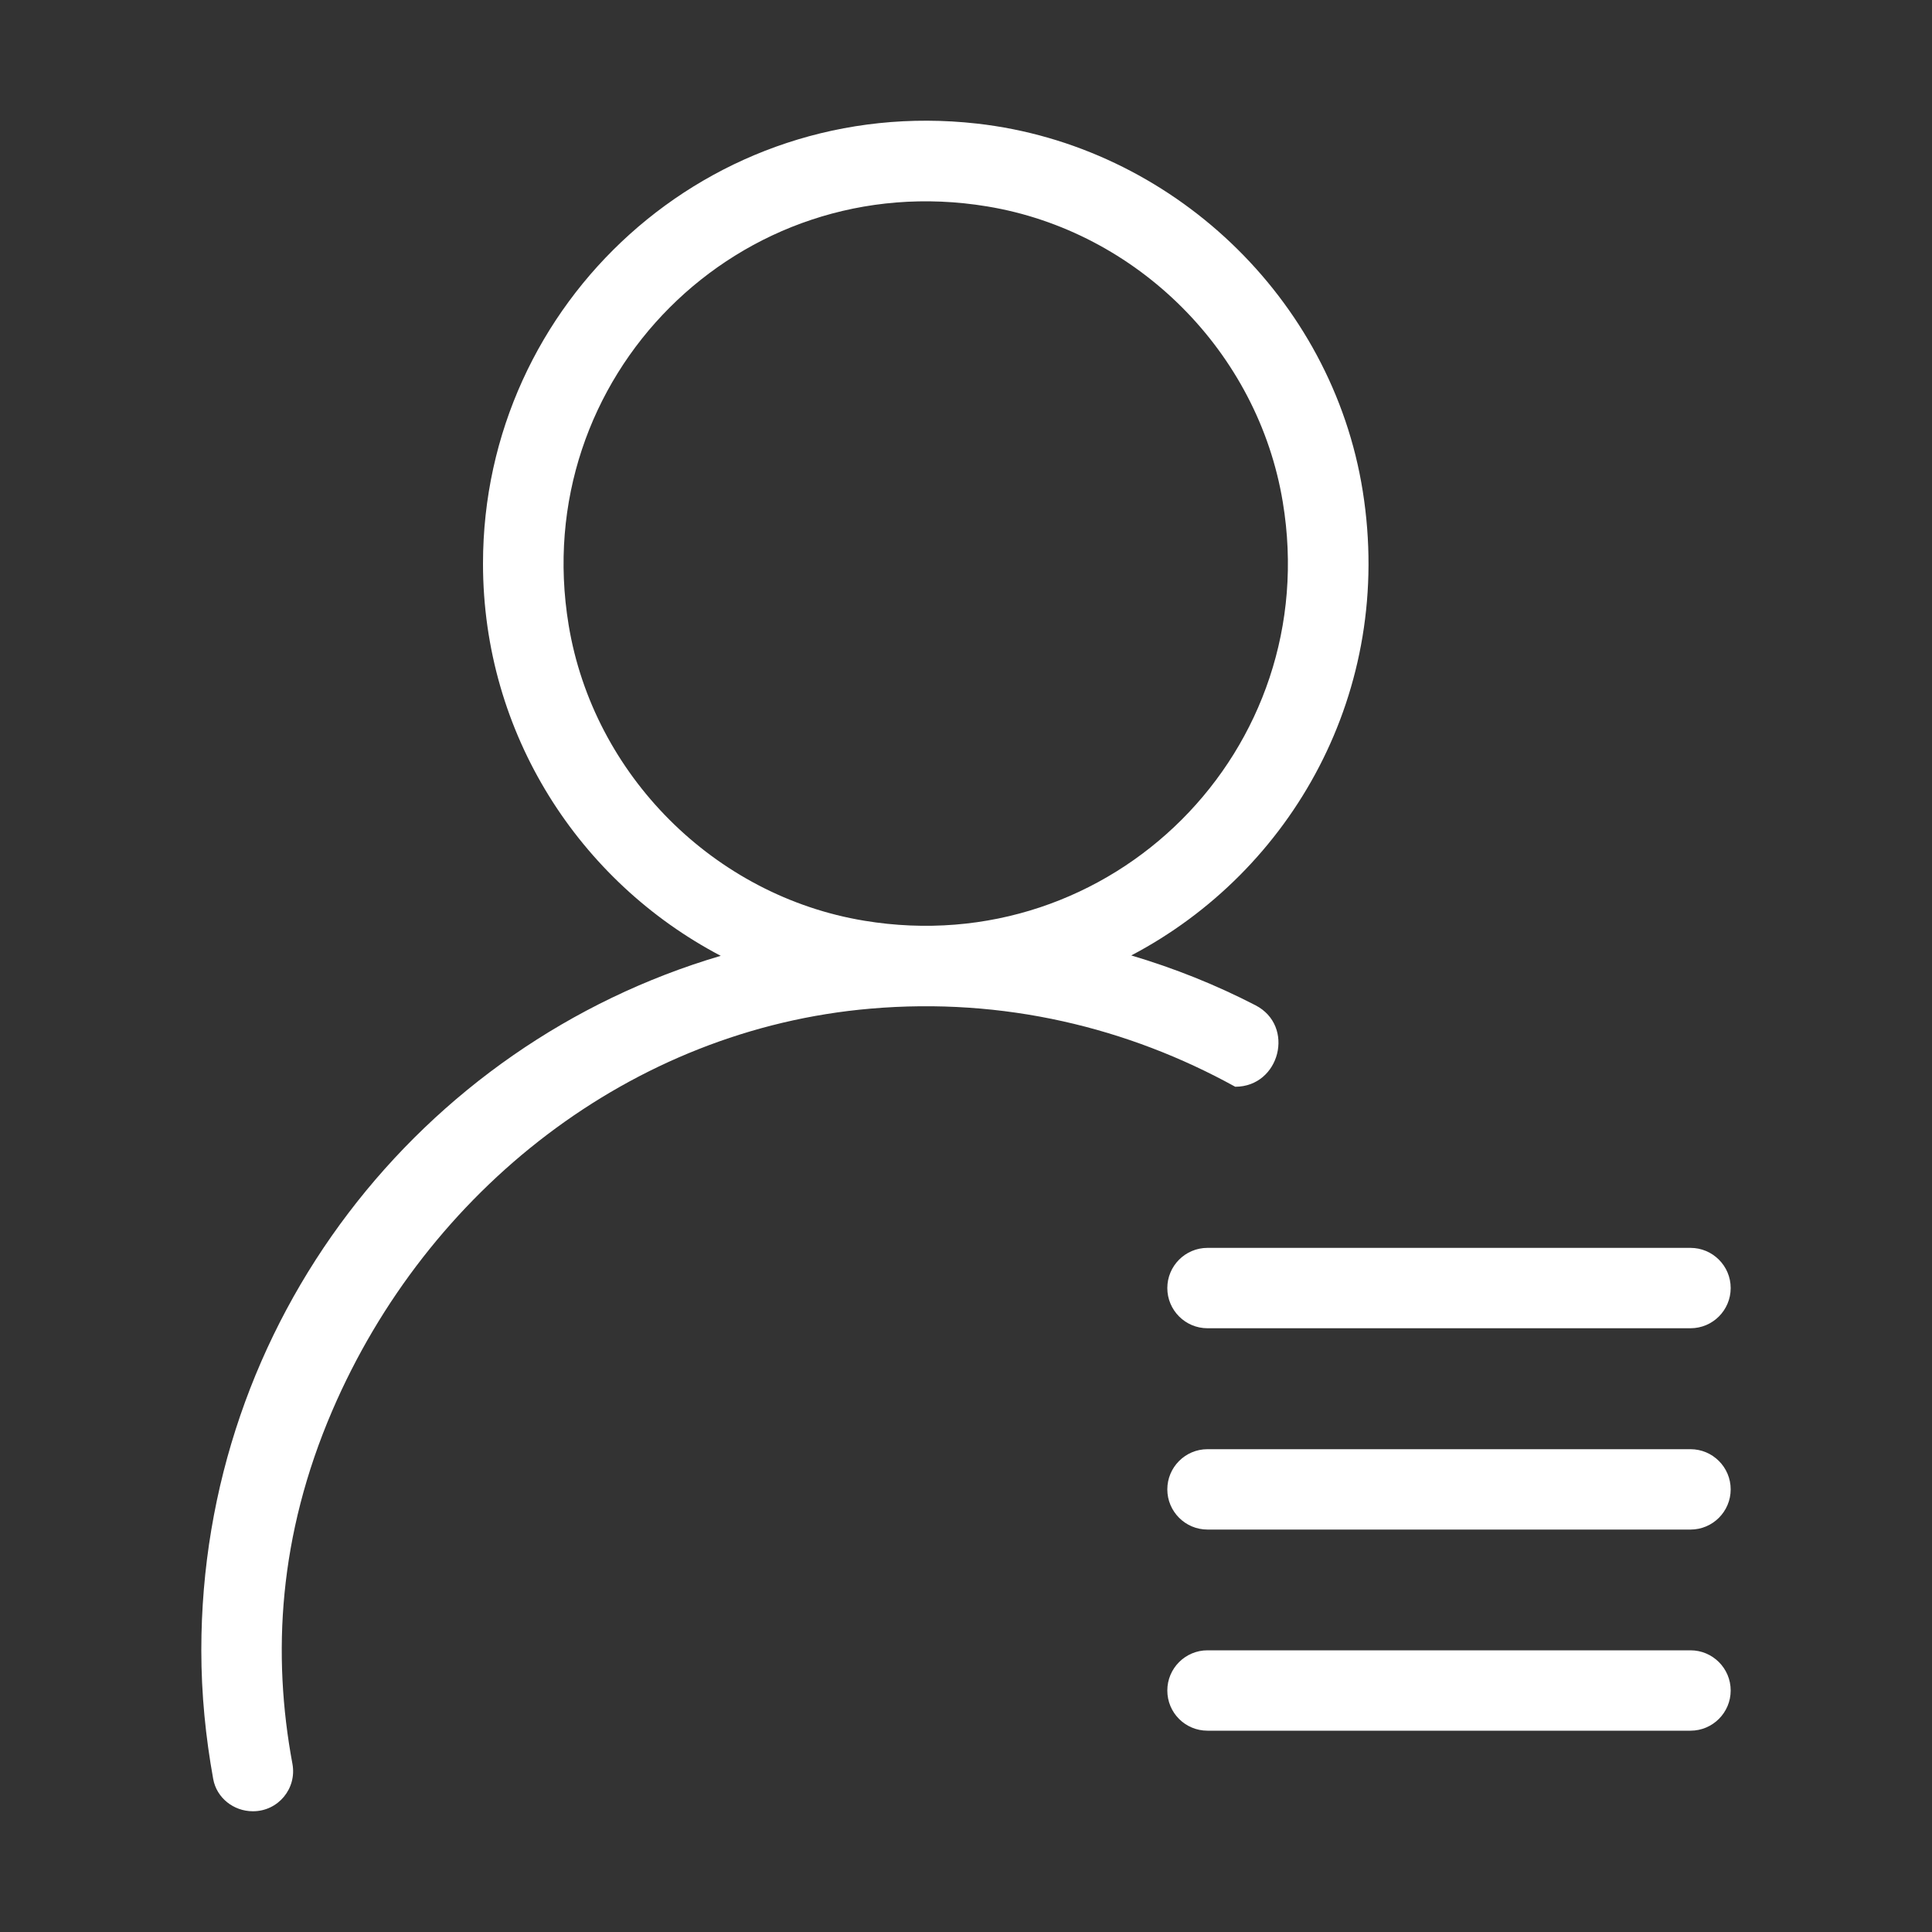<?xml version="1.0" standalone="no"?><!DOCTYPE svg PUBLIC "-//W3C//DTD SVG 1.1//EN" "http://www.w3.org/Graphics/SVG/1.1/DTD/svg11.dtd"><svg t="1692107049266" class="icon" viewBox="0 0 1024 1024" version="1.1" xmlns="http://www.w3.org/2000/svg" p-id="1068" xmlns:xlink="http://www.w3.org/1999/xlink" width="200" height="200"><rect x="0" y="0" width="1024" height="1024" fill="#333333" stroke="none"/><path d="M665.4 532.8c-20.9-10.8-42.9-19.6-65.8-26.4 85.1-44.7 139.5-140 122.7-246C706.1 158 620.8 77.1 517.8 65.5 376.1 49.6 256 160.1 256 298.7c0 90.3 51.1 168.6 126 207.9-159.1 46.9-275.3 193.9-275.3 368.1 0 23.3 2.3 46.1 6.3 68.2 1.8 10 10.8 17.1 21 17.1h0.1c13.3 0 23.3-12 20.9-25.1-10.8-58-7.4-120.9 21.1-187.2 50.3-117 158.4-202.2 285.3-213.1 70.5-6.1 136.6 10.1 193.3 41.4 23.7 0 31.9-32.3 10.7-43.2zM458.1 488c-79.5-13.1-143.6-77.3-156.7-156.7C279.7 200 392 87.7 523.2 109.4c79.5 13.1 143.6 77.2 156.7 156.7 21.8 131.2-90.6 243.6-221.8 221.9zM640 704h256c11.8 0 21.3-9.6 21.3-21.3 0-11.8-9.6-21.3-21.3-21.3H640c-11.8 0-21.3 9.6-21.3 21.3 0 11.7 9.5 21.3 21.3 21.3zM640 810.7h256c11.8 0 21.3-9.6 21.3-21.3 0-11.8-9.6-21.3-21.3-21.3H640c-11.8 0-21.3 9.6-21.3 21.3 0 11.7 9.5 21.3 21.3 21.3zM640 917.3h256c11.8 0 21.3-9.6 21.3-21.3 0-11.8-9.6-21.3-21.3-21.3H640c-11.8 0-21.3 9.6-21.3 21.3 0 11.8 9.5 21.3 21.3 21.3z" fill="#ffffff" p-id="1069"></path></svg>